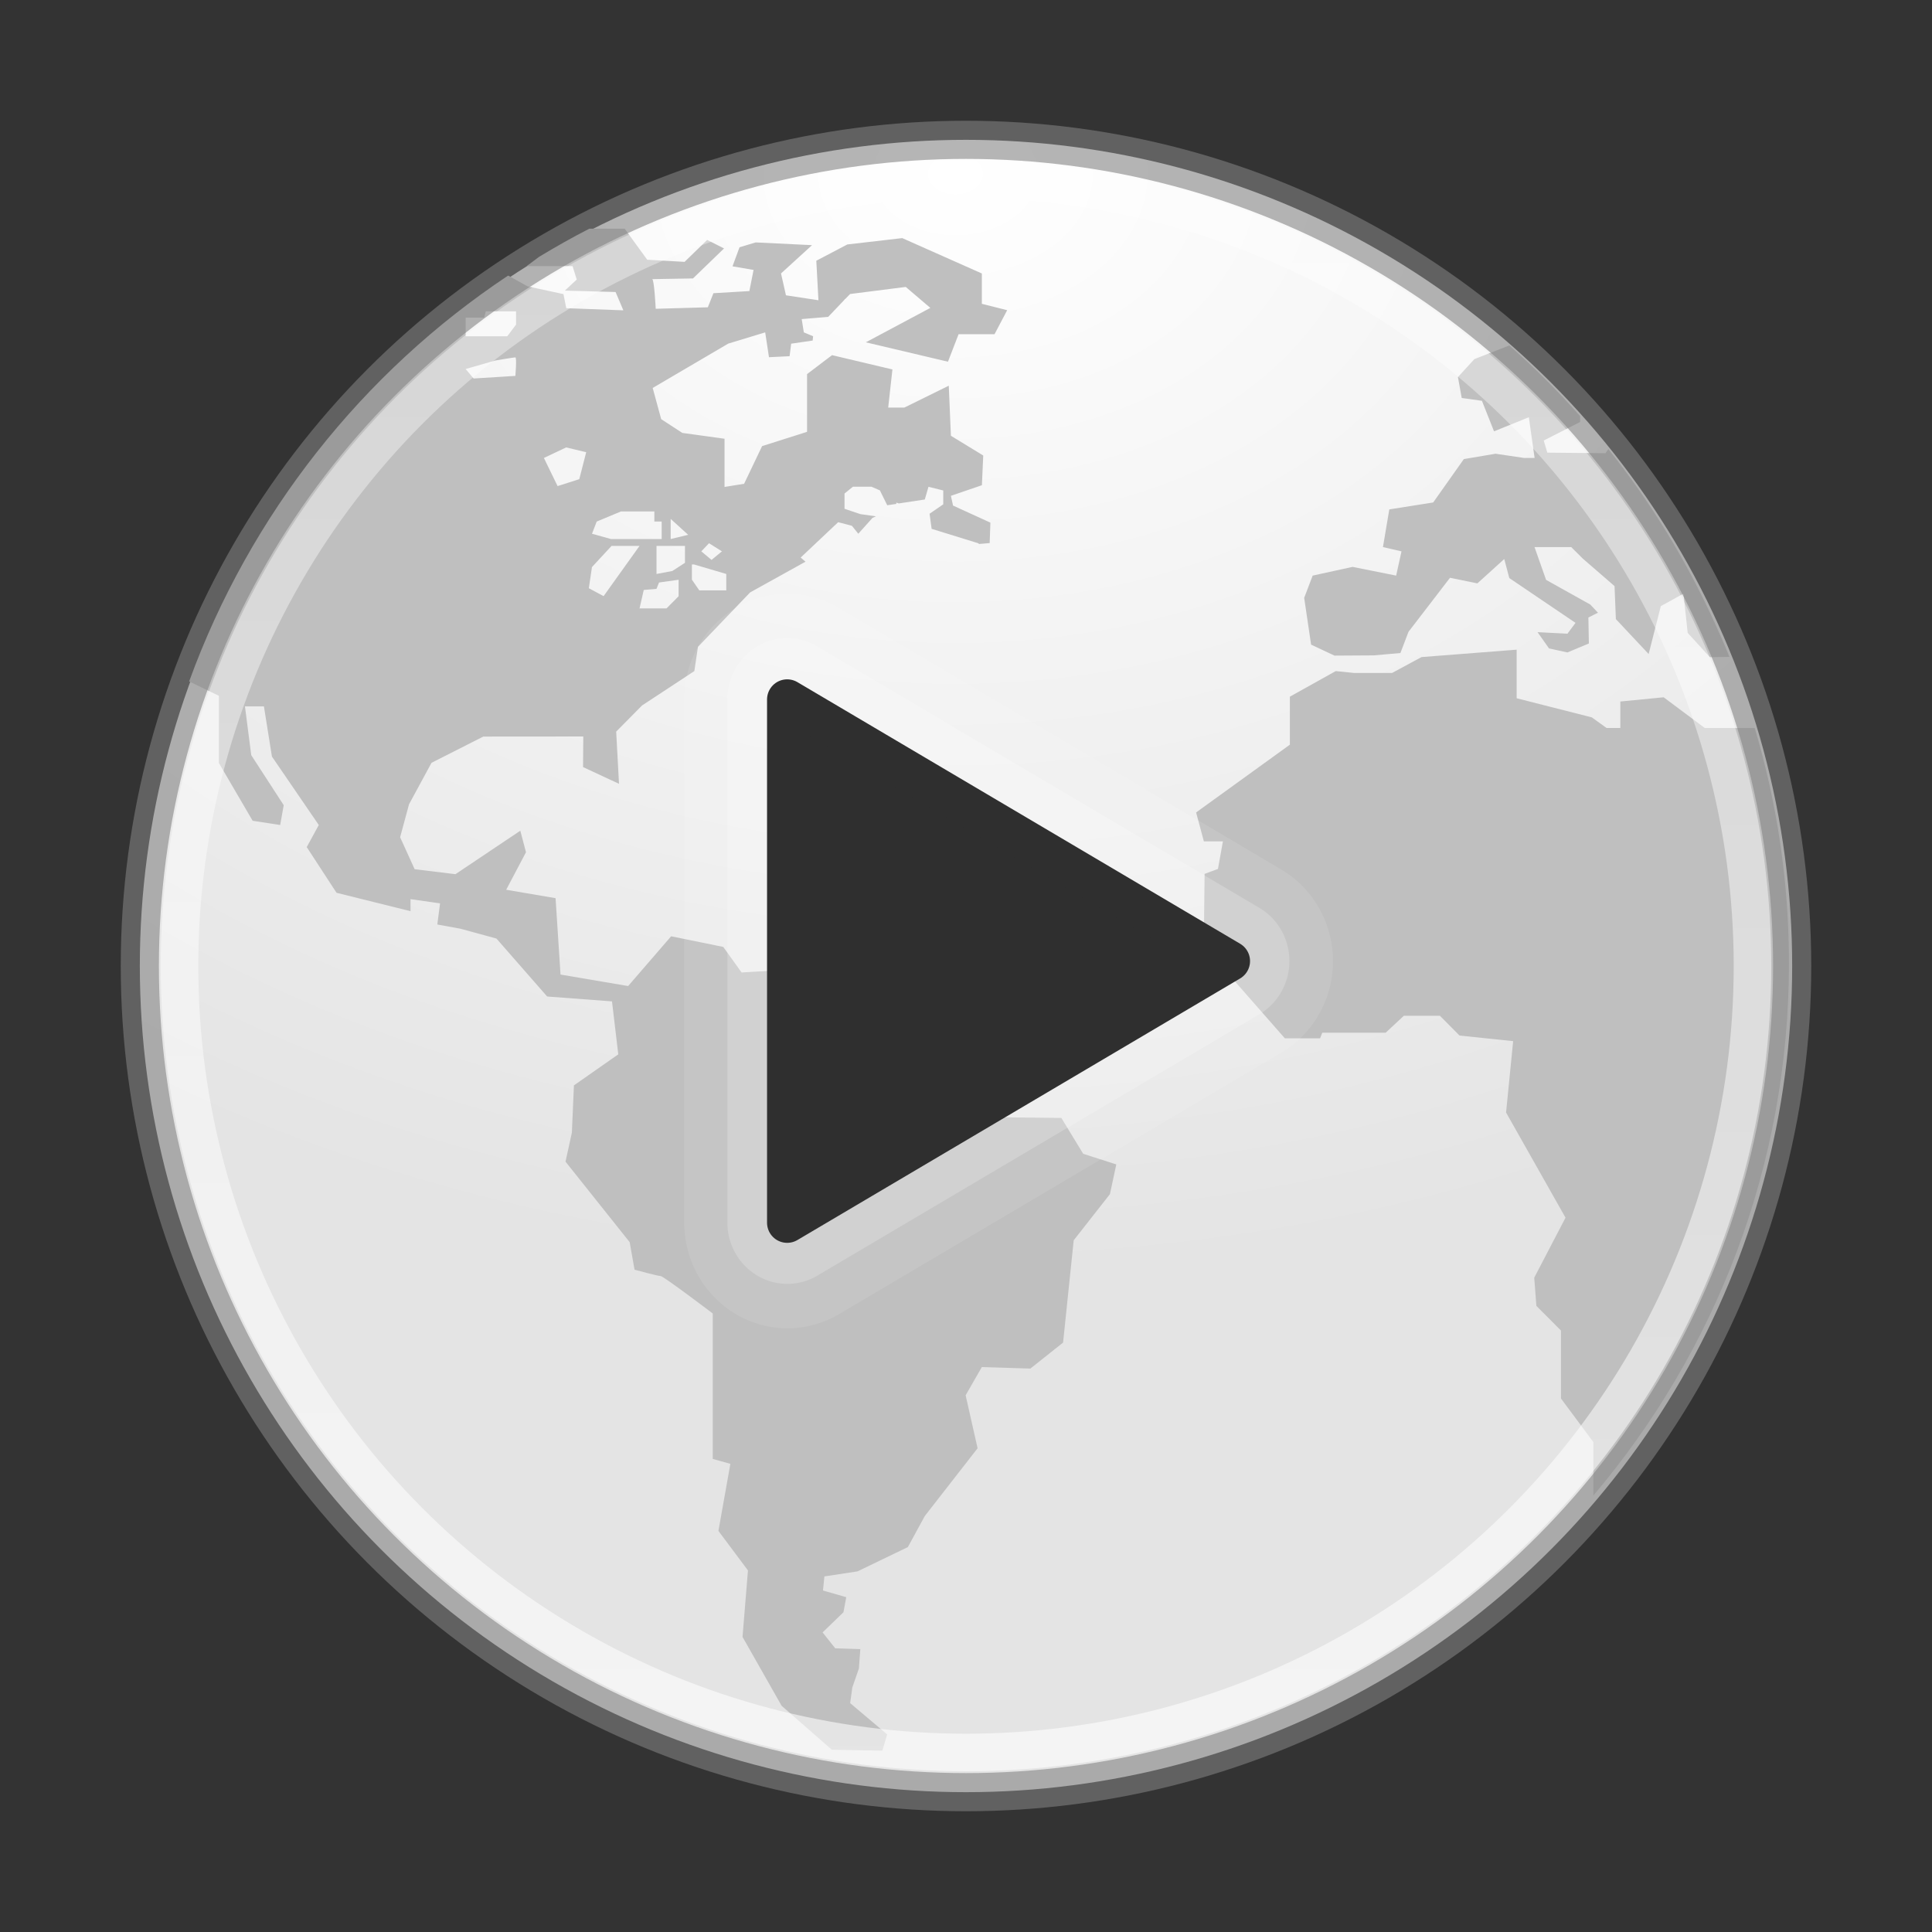 <?xml version="1.0" encoding="UTF-8" standalone="no"?>
<!-- Created with Inkscape (http://www.inkscape.org/) -->

<svg
   xmlns:dc="http://purl.org/dc/elements/1.1/"
   xmlns:cc="http://creativecommons.org/ns#"
   xmlns:rdf="http://www.w3.org/1999/02/22-rdf-syntax-ns#"
   xmlns:svg="http://www.w3.org/2000/svg"
   xmlns="http://www.w3.org/2000/svg"
   xmlns:sodipodi="http://sodipodi.sourceforge.net/DTD/sodipodi-0.dtd"
   xmlns:inkscape="http://www.inkscape.org/namespaces/inkscape"
   id="svg4951"
   height="48"
   width="48"
   version="1.1"
   inkscape:version="0.91 r13725"
   sodipodi:docname="sopcast-player.svg">
  <rect width="100%" height="100%" fill="#333333" stroke="none"/>
  <sodipodi:namedview
     pagecolor="#ffffff"
     bordercolor="#666666"
     borderopacity="1"
     objecttolerance="10"
     gridtolerance="10"
     guidetolerance="10"
     inkscape:pageopacity="0"
     inkscape:pageshadow="2"
     inkscape:window-width="1535"
     inkscape:window-height="876"
     id="namedview24"
     showgrid="false"
     inkscape:zoom="4.9166667"
     inkscape:cx="-10.779661"
     inkscape:cy="24"
     inkscape:window-x="65"
     inkscape:window-y="24"
     inkscape:window-maximized="1"
     inkscape:current-layer="svg4951" />
  <defs
     id="defs4953">
    <radialGradient
       id="radialGradient3302"
       gradientUnits="userSpaceOnUse"
       cy="186.17"
       cx="99.157"
       gradientTransform="matrix(0.271,0,0,0.088,-2.855,25.187)"
       r="62.769">
      <stop
         id="stop3822-2-6-3"
         stop-color="#3d3d3d"
         offset="0" />
      <stop
         id="stop3864-8-7-7"
         stop-color="#686868"
         stop-opacity=".498"
         offset=".5" />
      <stop
         id="stop3824-1-2-5"
         stop-color="#686868"
         stop-opacity="0"
         offset="1" />
    </radialGradient>
    <radialGradient
       id="radialGradient3037"
       gradientUnits="userSpaceOnUse"
       cy="-17.681"
       cx="14.892"
       gradientTransform="matrix(-1.439,3.8089e-8,-2.8328e-8,-1.07,45.169,-14.596)"
       r="25.571">
      <stop
         id="stop3767"
         stop-color="#fff"
         offset="0" />
      <stop
         id="stop3769"
         stop-color="#e4e4e4"
         offset="1" />
    </radialGradient>
    <linearGradient
       id="linearGradient3039"
       y2="32.568"
       gradientUnits="userSpaceOnUse"
       x2="15.124"
       gradientTransform="matrix(0.764,0,0,0.764,12.377,18.778)"
       y1="-18.801"
       x1="15.124">
      <stop
         id="stop3777"
         stop-color="#fff"
         stop-opacity=".588"
         offset="0" />
      <stop
         id="stop3779"
         stop-color="#fff"
         offset="1" />
    </linearGradient>
  </defs>
  <circle
     style="fill:url(#radialGradient3037)"
     r="20.526"
     cy="24"
     cx="24"
     id="path2985" />
  <path
     style="fill:#bfbfbf"
     inkscape:connector-curvature="0"
     d="m 14.641,5.682 c -0.426,0.218 -0.84,0.453 -1.248,0.699 l -0.307,0.23 1.139,0 0.104,0.334 -0.295,0.275 1.26,0.035 0.193,0.455 -1.418,-0.053 -0.07,-0.35 -0.893,-0.193 -0.473,-0.264 -0.014,0 c -3.617,2.406 -6.41,5.934 -7.92,10.08 l 0.74,0.357 0,1.67 0.838,1.435 0.684,0.105 0.088,-0.492 -0.807,-1.244 -0.156,-1.211 0.471,0 0.199,1.246 1.164,1.701 -0.299,0.549 0.74,1.135 1.838,0.457 0,-0.299 0.734,0.105 -0.068,0.525 0.576,0.105 0.893,0.244 1.26,1.44 1.611,0.121 0.156,1.316 -1.102,0.771 -0.051,1.176 -0.158,0.719 1.594,2 0.121,0.684 c 0,0 0.578,0.158 0.648,0.158 0.07,0 1.295,0.93 1.295,0.93 l 0,3.613 0.438,0.123 -0.297,1.666 0.734,0.982 -0.135,1.652 0.971,1.711 1.248,1.092 1.254,0.023 0.121,-0.404 -0.92,-0.777 0.053,-0.387 0.164,-0.473 0.035,-0.482 -0.623,-0.02 -0.314,-0.395 0.518,-0.5 0.07,-0.375 -0.578,-0.166 0.035,-0.35 0.822,-0.125 1.252,-0.604 0.42,-0.771 1.312,-1.684 -0.297,-1.316 0.402,-0.701 1.207,0.037 0.812,-0.646 0.264,-2.541 0.9,-1.147 0.158,-0.738 -0.822,-0.264 -0.543,-0.891 -1.855,-0.02 -1.471,-0.562 -0.068,-1.051 -0.492,-0.859 -1.33,-0.02 -0.768,-1.209 -0.684,-0.334 -0.035,0.367 -1.242,0.074 -0.455,-0.635 -1.295,-0.264 -1.068,1.236 -1.68,-0.285 -0.123,-1.898 -1.227,-0.209 0.492,-0.932 -0.141,-0.535 -1.611,1.08 -1.014,-0.123 -0.361,-0.795 0.221,-0.818 0.559,-1.031 1.287,-0.652 2.484,-0.002 -0.006,0.76 0.893,0.416 -0.07,-1.297 0.643,-0.65 1.299,-0.854 0.09,-0.602 1.295,-1.352 1.377,-0.764 -0.121,-0.102 0.932,-0.879 0.342,0.09 0.158,0.197 0.354,-0.395 0.086,-0.037 -0.387,-0.055 -0.395,-0.133 0,-0.379 0.209,-0.17 0.459,0 0.211,0.092 0.182,0.369 0.225,-0.033 0,-0.033 0.062,0.021 0.646,-0.098 0.092,-0.316 0.367,0.092 0,0.344 -0.34,0.234 0.051,0.375 1.168,0.361 c 0,0 0.002,0.006 0.004,0.016 l 0.27,-0.023 0.018,-0.508 -0.928,-0.424 -0.053,-0.242 0.77,-0.264 0.033,-0.738 -0.803,-0.49 -0.053,-1.244 -1.103,0.543 -0.402,0 0.105,-0.947 -1.5,-0.355 -0.621,0.471 0,1.434 -1.117,0.355 -0.447,0.936 -0.486,0.078 0,-1.197 -1.049,-0.145 -0.525,-0.342 -0.211,-0.775 1.877,-1.102 0.918,-0.279 0.094,0.617 0.512,-0.025 0.039,-0.311 0.535,-0.078 0.01,-0.107 -0.23,-0.096 -0.053,-0.33 0.658,-0.055 0.396,-0.416 0.021,-0.029 0.006,0.002 0.121,-0.125 1.383,-0.176 0.611,0.521 -1.603,0.855 2.041,0.482 0.264,-0.684 0.893,0 0.314,-0.596 -0.629,-0.158 0,-0.754 -1.978,-0.879 -1.365,0.158 -0.77,0.404 0.053,0.982 -0.807,-0.123 -0.123,-0.543 0.771,-0.703 -1.4,-0.068 -0.402,0.121 -0.174,0.473 0.523,0.09 -0.104,0.525 -0.893,0.053 -0.139,0.35 -1.295,0.037 c 0,0 -0.036,-0.736 -0.088,-0.736 -0.052,3.5e-5 1.014,-0.018 1.014,-0.018 L 17.989,6.172 17.569,5.961 17.008,6.506 16.08,6.453 15.52,5.682 l -0.879,0 z m -2.572,2.053 0.752,0 0,0.33 -0.217,0.289 -1.035,0 0,-0.422 0,-0.039 0.459,0 0.041,-0.158 z m 25.428,0.848 -0.867,0.34 -0.408,0.445 0.094,0.52 0.502,0.07 0.301,0.758 0.865,-0.35 0.143,1.012 -0.26,0 -0.711,-0.105 -0.787,0.133 -0.762,1.078 -1.09,0.172 -0.158,0.936 0.461,0.107 -0.133,0.602 -1.082,-0.217 -0.992,0.217 -0.211,0.553 0.172,1.162 0.582,0.273 0.977,-0.006 0.66,-0.059 0.201,-0.527 1.031,-1.342 0.68,0.139 0.668,-0.605 0.125,0.473 1.645,1.113 -0.201,0.27 -0.742,-0.039 0.285,0.404 0.457,0.1 0.533,-0.223 -0.012,-0.645 0.238,-0.119 -0.191,-0.203 -1.098,-0.613 -0.287,-0.814 0.912,0 0.291,0.289 0.785,0.68 0.033,0.82 0.814,0.867 0.303,-1.19 0.562,-0.309 0.105,0.973 0.551,0.605 0.486,-0.008 C 42.847,16.017 42.715,15.723 42.581,15.43 l -0.008,0.002 0,-0.018 c -0.701,-1.529 -1.577,-2.958 -2.615,-4.258 l -0.07,0.104 -1.445,-0.014 -0.09,-0.301 0.904,-0.461 0,-0.146 c -0.55,-0.621 -1.136,-1.206 -1.758,-1.756 z m -24.693,0.297 c 0.04,0 0,0.459 0,0.459 L 11.767,9.404 11.569,9.168 12.304,8.957 c 0,0 0.46,-0.078 0.5,-0.078 z m 1.262,2.236 0.498,0.119 -0.172,0.67 -0.539,0.172 -0.34,-0.699 0.553,-0.262 z m 1.365,1.59 0.826,0 0,0.252 0.182,0 0,0.434 -1.26,0 -0.471,-0.131 0.117,-0.303 0.605,-0.252 z m 1.232,0.186 0.434,0.395 -0.434,0.105 0,-0.5 z m 0.953,0.605 0.32,0.201 -0.258,0.213 -0.254,-0.213 0.191,-0.201 z m -2.422,0.066 0.695,0 -0.893,1.248 -0.367,-0.197 0.078,-0.525 0.486,-0.525 z m 1.117,0 0.707,0 0,0.42 -0.314,0.203 -0.393,0.074 0,-0.697 z m 0.879,0.461 0.053,0 0.801,0.236 0,0.408 -0.67,0 -0.184,-0.266 0,-0.379 z m -0.33,0.379 0,0.41 -0.301,0.303 -0.67,0 0.105,-0.459 0.316,-0.027 0.064,-0.158 0.484,-0.068 z m 20.82,1.738 -2.363,0.184 -0.732,0.395 -0.938,0 -0.461,-0.047 -1.139,0.635 0,1.193 -2.33,1.684 0.193,0.719 0.473,0 -0.123,0.684 -0.332,0.123 -0.02,1.789 2.014,2.297 0.875,0 0.055,-0.139 1.574,0 0.453,-0.422 0.895,0 0.488,0.492 1.332,0.139 -0.176,1.773 1.477,2.613 -0.777,1.49 0.053,0.701 0.611,0.613 0,1.688 0.805,1.084 0,1.326 c 3.025,-3.573 4.859,-8.185 4.859,-13.227 0,-2.029 -0.299,-3.988 -0.85,-5.84 l -1.24,0 -1.023,-0.764 -1.076,0.105 0,0.658 -0.342,0 -0.367,-0.264 -1.867,-0.475 0,-1.209 z"
     id="path4276" />
  <circle
     style="fill:none;stroke:#828282;stroke-width:0.948;stroke-opacity:0.588"
     r="20.526"
     cy="24"
     cx="24"
     id="path3755" />
  <circle
     style="fill:none;stroke:url(#linearGradient3039);stroke-width:0.933;stroke-opacity:0.588"
     r="19.54"
     cy="24"
     cx="24"
     id="path3773" />
  <path
     style="opacity:0.1;fill:#ffffff;fill-rule:evenodd"
     inkscape:connector-curvature="0"
     d="m 19.359,14.76 a 2.564,2.625 0 0 0 -2.359,2.621 l 0,12.994 a 2.564,2.625 0 0 0 3.849,2.272 l 10.989,-6.497 a 2.564,2.625 0 0 0 0,-4.543 l -10.989,-6.498 a 2.564,2.625 0 0 0 -1.49,-0.349 z"
     id="path4428-3" />
  <path
     style="opacity:0.2;fill:#ffffff;fill-rule:evenodd"
     inkscape:connector-curvature="0"
     d="m 19.452,15.856 a 1.491,1.526 0 0 0 -1.381,1.525 l 0,12.994 a 1.491,1.526 0 0 0 2.235,1.319 l 10.989,-6.498 a 1.491,1.526 0 0 0 0,-2.637 l -10.989,-6.497 a 1.491,1.526 0 0 0 -0.854,-0.207 z"
     id="path4428" />
  <path
     style="fill:#2f2f2f;fill-rule:evenodd;stroke:#2f2f2f;stroke-linejoin:round"
     inkscape:connector-curvature="0"
     d="m 19.557,30.378 0,-13 11,6.5 z"
     id="path6156" />
</svg>
